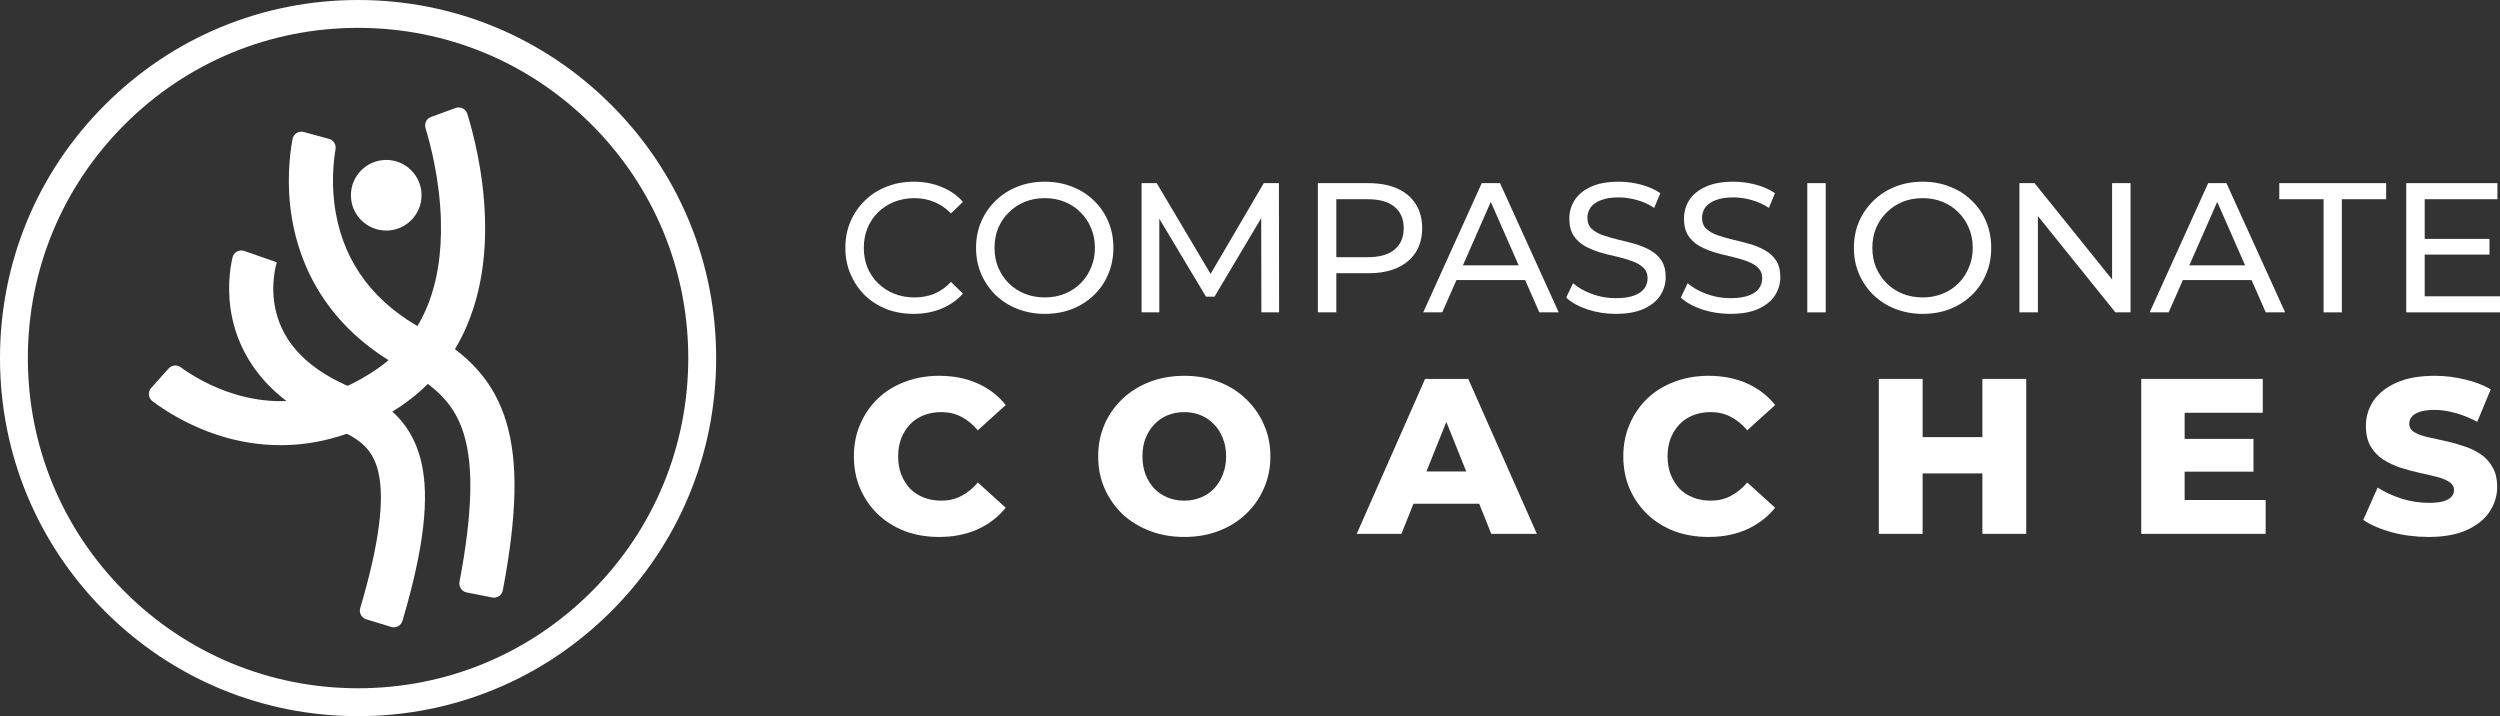 <svg width="192" height="55" viewBox="0 0 192 55" fill="none" xmlns="http://www.w3.org/2000/svg">
<rect x="0" y="0" width="192" height="55" fill="#333333" stroke="none"/>
<path d="M186.089 18.347H191.192V19.552H186.089V18.347ZM186.216 22.756H192V23.989H184.799V14.066H191.802V15.3H186.216V22.756Z" fill="white"/>
<path d="M178.451 23.989V15.3H175.049V14.066H183.256V15.3H179.854V23.989H178.451Z" fill="white"/>
<path d="M165.094 23.989L169.587 14.066H170.991L175.499 23.989H174.01L169.999 14.86H170.566L166.554 23.989H165.094ZM167.007 21.509L167.39 20.375H172.975L173.386 21.509H167.007Z" fill="white"/>
<path d="M155.092 23.989V14.066H156.254L162.817 22.217H162.208V14.066H163.626V23.989H162.463L155.9 15.838H156.509V23.989H155.092Z" fill="white"/>
<path d="M147.666 24.105C146.91 24.105 146.206 23.977 145.554 23.722C144.912 23.467 144.354 23.113 143.882 22.659C143.409 22.196 143.04 21.657 142.776 21.043C142.511 20.429 142.379 19.758 142.379 19.03C142.379 18.302 142.511 17.631 142.776 17.017C143.04 16.403 143.409 15.869 143.882 15.415C144.354 14.952 144.912 14.593 145.554 14.338C146.197 14.083 146.901 13.955 147.666 13.955C148.422 13.955 149.117 14.083 149.75 14.338C150.393 14.584 150.95 14.938 151.423 15.401C151.905 15.855 152.273 16.389 152.529 17.003C152.793 17.617 152.926 18.293 152.926 19.03C152.926 19.767 152.793 20.443 152.529 21.057C152.273 21.671 151.905 22.21 151.423 22.673C150.95 23.127 150.393 23.481 149.75 23.736C149.117 23.982 148.422 24.105 147.666 24.105ZM147.666 22.843C148.215 22.843 148.72 22.749 149.183 22.56C149.656 22.371 150.062 22.106 150.402 21.766C150.752 21.416 151.021 21.01 151.21 20.547C151.409 20.084 151.508 19.578 151.508 19.03C151.508 18.482 151.409 17.976 151.21 17.513C151.021 17.05 150.752 16.648 150.402 16.308C150.062 15.959 149.656 15.689 149.183 15.5C148.72 15.311 148.215 15.217 147.666 15.217C147.109 15.217 146.594 15.311 146.121 15.5C145.658 15.689 145.252 15.959 144.902 16.308C144.552 16.648 144.278 17.05 144.08 17.513C143.891 17.976 143.796 18.482 143.796 19.03C143.796 19.578 143.891 20.084 144.08 20.547C144.278 21.01 144.552 21.416 144.902 21.766C145.252 22.106 145.658 22.371 146.121 22.56C146.594 22.749 147.109 22.843 147.666 22.843Z" fill="white"/>
<path d="M138.799 23.989V14.066H140.216V23.989H138.799Z" fill="white"/>
<path d="M132.887 24.105C132.131 24.105 131.408 23.991 130.718 23.765C130.028 23.528 129.485 23.226 129.088 22.857L129.612 21.752C129.99 22.082 130.472 22.357 131.058 22.574C131.644 22.791 132.254 22.9 132.887 22.9C133.463 22.9 133.931 22.834 134.29 22.701C134.649 22.569 134.914 22.39 135.084 22.163C135.254 21.927 135.339 21.662 135.339 21.369C135.339 21.029 135.226 20.755 134.999 20.547C134.782 20.339 134.494 20.173 134.134 20.051C133.785 19.918 133.397 19.805 132.972 19.71C132.547 19.616 132.117 19.507 131.682 19.384C131.257 19.252 130.865 19.087 130.505 18.888C130.156 18.69 129.872 18.425 129.655 18.094C129.438 17.754 129.329 17.319 129.329 16.79C129.329 16.28 129.461 15.812 129.726 15.387C130 14.952 130.416 14.607 130.973 14.352C131.54 14.087 132.258 13.955 133.128 13.955C133.704 13.955 134.276 14.031 134.843 14.182C135.41 14.333 135.902 14.55 136.317 14.834L135.85 15.968C135.424 15.684 134.975 15.481 134.503 15.358C134.03 15.226 133.572 15.16 133.128 15.16C132.57 15.16 132.112 15.231 131.753 15.373C131.394 15.514 131.129 15.703 130.959 15.94C130.798 16.176 130.718 16.441 130.718 16.733C130.718 17.083 130.827 17.362 131.044 17.57C131.271 17.778 131.559 17.943 131.909 18.066C132.268 18.189 132.66 18.302 133.085 18.406C133.511 18.501 133.936 18.609 134.361 18.732C134.796 18.855 135.188 19.016 135.538 19.214C135.897 19.413 136.185 19.677 136.402 20.008C136.62 20.339 136.729 20.764 136.729 21.284C136.729 21.785 136.591 22.253 136.317 22.687C136.043 23.113 135.618 23.457 135.042 23.722C134.475 23.977 133.756 24.105 132.887 24.105Z" fill="white"/>
<path d="M124.082 24.105C123.326 24.105 122.603 23.991 121.913 23.765C121.224 23.528 120.68 23.226 120.283 22.857L120.808 21.752C121.186 22.082 121.668 22.357 122.254 22.574C122.84 22.791 123.449 22.9 124.082 22.9C124.659 22.9 125.127 22.834 125.486 22.701C125.845 22.569 126.109 22.39 126.279 22.163C126.45 21.927 126.535 21.662 126.535 21.369C126.535 21.029 126.421 20.755 126.194 20.547C125.977 20.339 125.689 20.173 125.33 20.051C124.98 19.918 124.593 19.805 124.167 19.71C123.742 19.616 123.312 19.507 122.877 19.384C122.452 19.252 122.06 19.087 121.701 18.888C121.351 18.69 121.068 18.425 120.85 18.094C120.633 17.754 120.524 17.319 120.524 16.79C120.524 16.28 120.656 15.812 120.921 15.387C121.195 14.952 121.611 14.607 122.169 14.352C122.736 14.087 123.454 13.955 124.323 13.955C124.9 13.955 125.471 14.031 126.038 14.182C126.606 14.333 127.097 14.55 127.513 14.834L127.045 15.968C126.62 15.684 126.171 15.481 125.698 15.358C125.226 15.226 124.767 15.16 124.323 15.16C123.766 15.16 123.307 15.231 122.948 15.373C122.589 15.514 122.324 15.703 122.154 15.94C121.994 16.176 121.913 16.441 121.913 16.733C121.913 17.083 122.022 17.362 122.239 17.57C122.466 17.778 122.754 17.943 123.104 18.066C123.463 18.189 123.855 18.302 124.281 18.406C124.706 18.501 125.131 18.609 125.557 18.732C125.991 18.855 126.383 19.016 126.733 19.214C127.092 19.413 127.38 19.677 127.598 20.008C127.815 20.339 127.924 20.764 127.924 21.284C127.924 21.785 127.787 22.253 127.513 22.687C127.239 23.113 126.813 23.457 126.237 23.722C125.67 23.977 124.952 24.105 124.082 24.105Z" fill="white"/>
<path d="M109.305 23.989L113.798 14.066H115.202L119.71 23.989H118.221L114.209 14.86H114.776L110.765 23.989H109.305ZM111.218 21.509L111.601 20.375H117.186L117.597 21.509H111.218Z" fill="white"/>
<path d="M101.213 23.989V14.066H105.083C105.952 14.066 106.694 14.203 107.308 14.477C107.923 14.752 108.395 15.149 108.726 15.668C109.057 16.188 109.222 16.807 109.222 17.525C109.222 18.244 109.057 18.863 108.726 19.382C108.395 19.893 107.923 20.29 107.308 20.573C106.694 20.847 105.952 20.984 105.083 20.984H101.993L102.63 20.318V23.989H101.213ZM102.63 20.46L101.993 19.751H105.04C105.948 19.751 106.633 19.557 107.096 19.17C107.568 18.782 107.805 18.234 107.805 17.525C107.805 16.817 107.568 16.268 107.096 15.881C106.633 15.493 105.948 15.3 105.04 15.3H101.993L102.63 14.591V20.46Z" fill="white"/>
<path d="M87.674 23.989V14.066H88.836L93.287 21.565H92.664L97.058 14.066H98.221L98.235 23.989H96.874L96.86 16.207H97.186L93.273 22.784H92.621L88.68 16.207H89.035V23.989H87.674Z" fill="white"/>
<path d="M80.248 24.105C79.492 24.105 78.788 23.977 78.136 23.722C77.494 23.467 76.936 23.113 76.463 22.659C75.991 22.196 75.623 21.657 75.358 21.043C75.093 20.429 74.961 19.758 74.961 19.03C74.961 18.302 75.093 17.631 75.358 17.017C75.623 16.403 75.991 15.869 76.463 15.415C76.936 14.952 77.494 14.593 78.136 14.338C78.779 14.083 79.483 13.955 80.248 13.955C81.004 13.955 81.699 14.083 82.332 14.338C82.975 14.584 83.532 14.938 84.005 15.401C84.487 15.855 84.856 16.389 85.111 17.003C85.375 17.617 85.508 18.293 85.508 19.03C85.508 19.767 85.375 20.443 85.111 21.057C84.856 21.671 84.487 22.21 84.005 22.673C83.532 23.127 82.975 23.481 82.332 23.736C81.699 23.982 81.004 24.105 80.248 24.105ZM80.248 22.843C80.797 22.843 81.302 22.749 81.765 22.56C82.238 22.371 82.644 22.106 82.984 21.766C83.334 21.416 83.603 21.01 83.792 20.547C83.991 20.084 84.09 19.578 84.09 19.03C84.09 18.482 83.991 17.976 83.792 17.513C83.603 17.05 83.334 16.648 82.984 16.308C82.644 15.959 82.238 15.689 81.765 15.5C81.302 15.311 80.797 15.217 80.248 15.217C79.691 15.217 79.176 15.311 78.703 15.5C78.24 15.689 77.834 15.959 77.484 16.308C77.135 16.648 76.861 17.05 76.662 17.513C76.473 17.976 76.379 18.482 76.379 19.03C76.379 19.578 76.473 20.084 76.662 20.547C76.861 21.01 77.135 21.416 77.484 21.766C77.834 22.106 78.24 22.371 78.703 22.56C79.176 22.749 79.691 22.843 80.248 22.843Z" fill="white"/>
<path d="M70.169 24.105C69.413 24.105 68.713 23.982 68.071 23.736C67.438 23.481 66.885 23.127 66.412 22.673C65.949 22.21 65.585 21.671 65.321 21.057C65.056 20.443 64.924 19.767 64.924 19.03C64.924 18.293 65.056 17.617 65.321 17.003C65.585 16.389 65.954 15.855 66.426 15.401C66.899 14.938 67.452 14.584 68.085 14.338C68.728 14.083 69.427 13.955 70.183 13.955C70.948 13.955 71.653 14.087 72.295 14.352C72.947 14.607 73.5 14.99 73.954 15.5L73.032 16.393C72.654 15.996 72.229 15.703 71.757 15.514C71.284 15.316 70.778 15.217 70.24 15.217C69.682 15.217 69.162 15.311 68.68 15.5C68.208 15.689 67.797 15.954 67.447 16.294C67.097 16.634 66.823 17.041 66.625 17.513C66.436 17.976 66.341 18.482 66.341 19.03C66.341 19.578 66.436 20.088 66.625 20.561C66.823 21.024 67.097 21.426 67.447 21.766C67.797 22.106 68.208 22.371 68.68 22.56C69.162 22.749 69.682 22.843 70.24 22.843C70.778 22.843 71.284 22.749 71.757 22.56C72.229 22.361 72.654 22.059 73.032 21.652L73.954 22.546C73.5 23.056 72.947 23.443 72.295 23.708C71.653 23.973 70.944 24.105 70.169 24.105Z" fill="white"/>
<g clip-path="url(#clip0_170_2210)">
<path d="M37.799 45.887L35.84 45.5C35.466 45.426 35.221 45.064 35.291 44.688C36.277 39.459 36.383 35.849 35.631 33.364C34.975 31.196 33.646 29.745 31.047 28.359C24.99 25.128 23.015 20.29 22.425 16.801C21.971 14.113 22.255 11.812 22.465 10.684C22.538 10.283 22.939 10.031 23.332 10.139L25.894 10.84L24.26 10.393L25.265 10.665C25.612 10.758 25.829 11.1 25.769 11.455C25.612 12.377 25.408 14.232 25.788 16.359C26.489 20.287 28.796 23.318 32.642 25.369C36.032 27.177 37.953 29.34 38.874 32.382C39.803 35.449 39.726 39.462 38.618 45.333C38.546 45.713 38.178 45.962 37.799 45.887Z" fill="white"/>
<path d="M30.039 48.147L28.13 47.563C27.765 47.452 27.558 47.066 27.667 46.699C29.112 41.807 29.563 38.376 29.049 36.226C28.669 34.637 27.801 33.75 25.844 32.953C20.206 30.655 18.369 27.014 17.821 24.364C17.413 22.392 17.646 20.703 17.855 19.774C17.946 19.37 18.371 19.137 18.762 19.274L21.259 20.145L21.262 20.134C21.257 20.151 20.715 21.817 21.168 23.814C21.76 26.429 23.765 28.448 27.122 29.817C29.123 30.632 31.525 32.008 32.345 35.439C33.009 38.217 32.554 42.118 30.911 47.678C30.802 48.048 30.41 48.26 30.04 48.147H30.039Z" fill="white"/>
<path d="M21.556 34.189C19.805 34.189 18.247 33.884 16.963 33.488C14.454 32.714 12.6 31.485 11.709 30.812C11.384 30.566 11.338 30.096 11.611 29.793L12.951 28.301C13.19 28.034 13.592 27.995 13.881 28.205C14.611 28.738 16.104 29.697 18.082 30.287C19.25 30.635 20.412 30.809 21.565 30.809C24.061 30.809 26.516 29.996 28.9 28.375C32.341 26.035 34.011 22.174 33.86 16.899C33.772 13.775 33.043 11.029 32.68 9.84C32.571 9.486 32.758 9.108 33.106 8.981L34.984 8.294C35.358 8.158 35.769 8.36 35.888 8.74C36.3 10.063 37.13 13.128 37.245 16.707C37.453 23.168 35.226 28.172 30.806 31.176C27.459 33.453 24.274 34.189 21.556 34.189Z" fill="white"/>
<path d="M29.663 17.707C31.16 17.707 32.375 16.493 32.375 14.995C32.375 13.497 31.16 12.283 29.663 12.283C28.165 12.283 26.95 13.497 26.95 14.995C26.95 16.493 28.165 17.707 29.663 17.707Z" fill="white"/>
<path d="M46.945 8.055C41.751 2.86 34.845 0 27.499 0C20.154 0 13.248 2.86 8.055 8.055C2.861 13.249 0 20.154 0 27.499C0 34.845 2.86 41.751 8.055 46.945C13.248 52.139 20.155 55 27.501 55C34.846 55 41.752 52.14 46.946 46.945C52.141 41.751 55.001 34.845 55.001 27.499C55.001 20.154 52.141 13.248 46.946 8.054L46.945 8.055ZM27.499 2.139C34.273 2.139 40.642 4.778 45.432 9.567C50.222 14.357 52.859 20.726 52.859 27.499C52.859 34.273 50.221 40.642 45.432 45.432C40.642 50.221 34.273 52.859 27.499 52.859C20.726 52.859 14.357 50.221 9.567 45.432C4.777 40.642 2.139 34.273 2.139 27.499C2.139 20.726 4.778 14.357 9.567 9.567C14.357 4.778 20.726 2.139 27.499 2.139Z" fill="white"/>
</g>
<path d="M186.512 41.238C185.537 41.238 184.597 41.119 183.69 40.881C182.795 40.632 182.064 40.314 181.497 39.929L182.602 37.447C183.135 37.787 183.747 38.07 184.438 38.297C185.141 38.512 185.838 38.62 186.529 38.62C186.994 38.62 187.368 38.58 187.651 38.501C187.934 38.41 188.138 38.297 188.263 38.161C188.399 38.014 188.467 37.844 188.467 37.651C188.467 37.379 188.342 37.164 188.093 37.005C187.844 36.846 187.521 36.716 187.124 36.614C186.727 36.512 186.285 36.41 185.798 36.308C185.322 36.206 184.84 36.076 184.353 35.917C183.877 35.758 183.441 35.554 183.044 35.305C182.647 35.044 182.324 34.71 182.075 34.302C181.826 33.883 181.701 33.356 181.701 32.721C181.701 32.007 181.894 31.361 182.279 30.783C182.676 30.205 183.265 29.74 184.047 29.389C184.829 29.038 185.804 28.862 186.971 28.862C187.753 28.862 188.518 28.953 189.266 29.134C190.025 29.304 190.7 29.559 191.289 29.899L190.252 32.398C189.685 32.092 189.124 31.865 188.569 31.718C188.014 31.559 187.475 31.48 186.954 31.48C186.489 31.48 186.115 31.531 185.832 31.633C185.549 31.724 185.345 31.848 185.22 32.007C185.095 32.166 185.033 32.347 185.033 32.551C185.033 32.812 185.152 33.021 185.39 33.18C185.639 33.327 185.962 33.452 186.359 33.554C186.767 33.645 187.209 33.741 187.685 33.843C188.172 33.945 188.654 34.075 189.13 34.234C189.617 34.381 190.059 34.585 190.456 34.846C190.853 35.095 191.17 35.43 191.408 35.849C191.657 36.257 191.782 36.773 191.782 37.396C191.782 38.087 191.584 38.728 191.187 39.317C190.802 39.895 190.218 40.36 189.436 40.711C188.665 41.062 187.691 41.238 186.512 41.238Z" fill="white"/>
<path d="M167.542 33.707H173.067V36.223H167.542V33.707ZM167.78 38.399H174.002V41H164.448V29.1H173.781V31.701H167.78V38.399Z" fill="white"/>
<path d="M152.248 29.1H155.614V41H152.248V29.1ZM147.658 41H144.292V29.1H147.658V41ZM152.486 36.359H147.42V33.571H152.486V36.359Z" fill="white"/>
<path d="M131.214 41.238C130.273 41.238 129.401 41.091 128.596 40.796C127.803 40.49 127.111 40.059 126.522 39.504C125.944 38.949 125.491 38.297 125.162 37.549C124.833 36.79 124.669 35.957 124.669 35.05C124.669 34.143 124.833 33.316 125.162 32.568C125.491 31.809 125.944 31.151 126.522 30.596C127.111 30.041 127.803 29.616 128.596 29.321C129.401 29.015 130.273 28.862 131.214 28.862C132.313 28.862 133.294 29.055 134.155 29.44C135.028 29.825 135.753 30.381 136.331 31.106L134.189 33.044C133.804 32.591 133.379 32.245 132.914 32.007C132.461 31.769 131.951 31.65 131.384 31.65C130.897 31.65 130.449 31.729 130.041 31.888C129.633 32.047 129.282 32.279 128.987 32.585C128.704 32.88 128.477 33.237 128.307 33.656C128.148 34.075 128.069 34.54 128.069 35.05C128.069 35.56 128.148 36.025 128.307 36.444C128.477 36.863 128.704 37.226 128.987 37.532C129.282 37.827 129.633 38.053 130.041 38.212C130.449 38.371 130.897 38.45 131.384 38.45C131.951 38.45 132.461 38.331 132.914 38.093C133.379 37.855 133.804 37.509 134.189 37.056L136.331 38.994C135.753 39.708 135.028 40.263 134.155 40.66C133.294 41.045 132.313 41.238 131.214 41.238Z" fill="white"/>
<path d="M104.194 41L109.447 29.1H112.762L118.032 41H114.53L110.416 30.749H111.742L107.628 41H104.194ZM107.067 38.688L107.934 36.206H113.748L114.615 38.688H107.067Z" fill="white"/>
<path d="M90.953 41.238C90.001 41.238 89.123 41.085 88.318 40.779C87.513 40.473 86.811 40.042 86.21 39.487C85.621 38.92 85.162 38.263 84.833 37.515C84.504 36.767 84.34 35.945 84.34 35.05C84.34 34.155 84.504 33.333 84.833 32.585C85.162 31.837 85.621 31.185 86.21 30.63C86.811 30.063 87.513 29.627 88.318 29.321C89.123 29.015 90.001 28.862 90.953 28.862C91.916 28.862 92.794 29.015 93.588 29.321C94.392 29.627 95.09 30.063 95.679 30.63C96.268 31.185 96.727 31.837 97.056 32.585C97.396 33.333 97.566 34.155 97.566 35.05C97.566 35.945 97.396 36.773 97.056 37.532C96.727 38.28 96.268 38.932 95.679 39.487C95.09 40.042 94.392 40.473 93.588 40.779C92.794 41.085 91.916 41.238 90.953 41.238ZM90.953 38.45C91.406 38.45 91.826 38.371 92.211 38.212C92.608 38.053 92.948 37.827 93.231 37.532C93.525 37.226 93.752 36.863 93.911 36.444C94.081 36.025 94.166 35.56 94.166 35.05C94.166 34.529 94.081 34.064 93.911 33.656C93.752 33.237 93.525 32.88 93.231 32.585C92.948 32.279 92.608 32.047 92.211 31.888C91.826 31.729 91.406 31.65 90.953 31.65C90.499 31.65 90.075 31.729 89.678 31.888C89.293 32.047 88.953 32.279 88.658 32.585C88.374 32.88 88.148 33.237 87.978 33.656C87.819 34.064 87.74 34.529 87.74 35.05C87.74 35.56 87.819 36.025 87.978 36.444C88.148 36.863 88.374 37.226 88.658 37.532C88.953 37.827 89.293 38.053 89.678 38.212C90.075 38.371 90.499 38.45 90.953 38.45Z" fill="white"/>
<path d="M72.123 41.238C71.183 41.238 70.31 41.091 69.505 40.796C68.712 40.49 68.02 40.059 67.431 39.504C66.853 38.949 66.4 38.297 66.071 37.549C65.743 36.79 65.578 35.957 65.578 35.05C65.578 34.143 65.743 33.316 66.071 32.568C66.4 31.809 66.853 31.151 67.431 30.596C68.02 30.041 68.712 29.616 69.505 29.321C70.31 29.015 71.183 28.862 72.123 28.862C73.222 28.862 74.203 29.055 75.064 29.44C75.937 29.825 76.662 30.381 77.24 31.106L75.098 33.044C74.713 32.591 74.288 32.245 73.823 32.007C73.37 31.769 72.86 31.65 72.293 31.65C71.806 31.65 71.358 31.729 70.95 31.888C70.542 32.047 70.191 32.279 69.896 32.585C69.613 32.88 69.386 33.237 69.216 33.656C69.058 34.075 68.978 34.54 68.978 35.05C68.978 35.56 69.058 36.025 69.216 36.444C69.386 36.863 69.613 37.226 69.896 37.532C70.191 37.827 70.542 38.053 70.95 38.212C71.358 38.371 71.806 38.45 72.293 38.45C72.86 38.45 73.37 38.331 73.823 38.093C74.288 37.855 74.713 37.509 75.098 37.056L77.24 38.994C76.662 39.708 75.937 40.263 75.064 40.66C74.203 41.045 73.222 41.238 72.123 41.238Z" fill="white"/>
<defs>
<clipPath id="clip0_170_2210">
<rect width="55" height="55" fill="white"/>
</clipPath>
</defs>
</svg>
